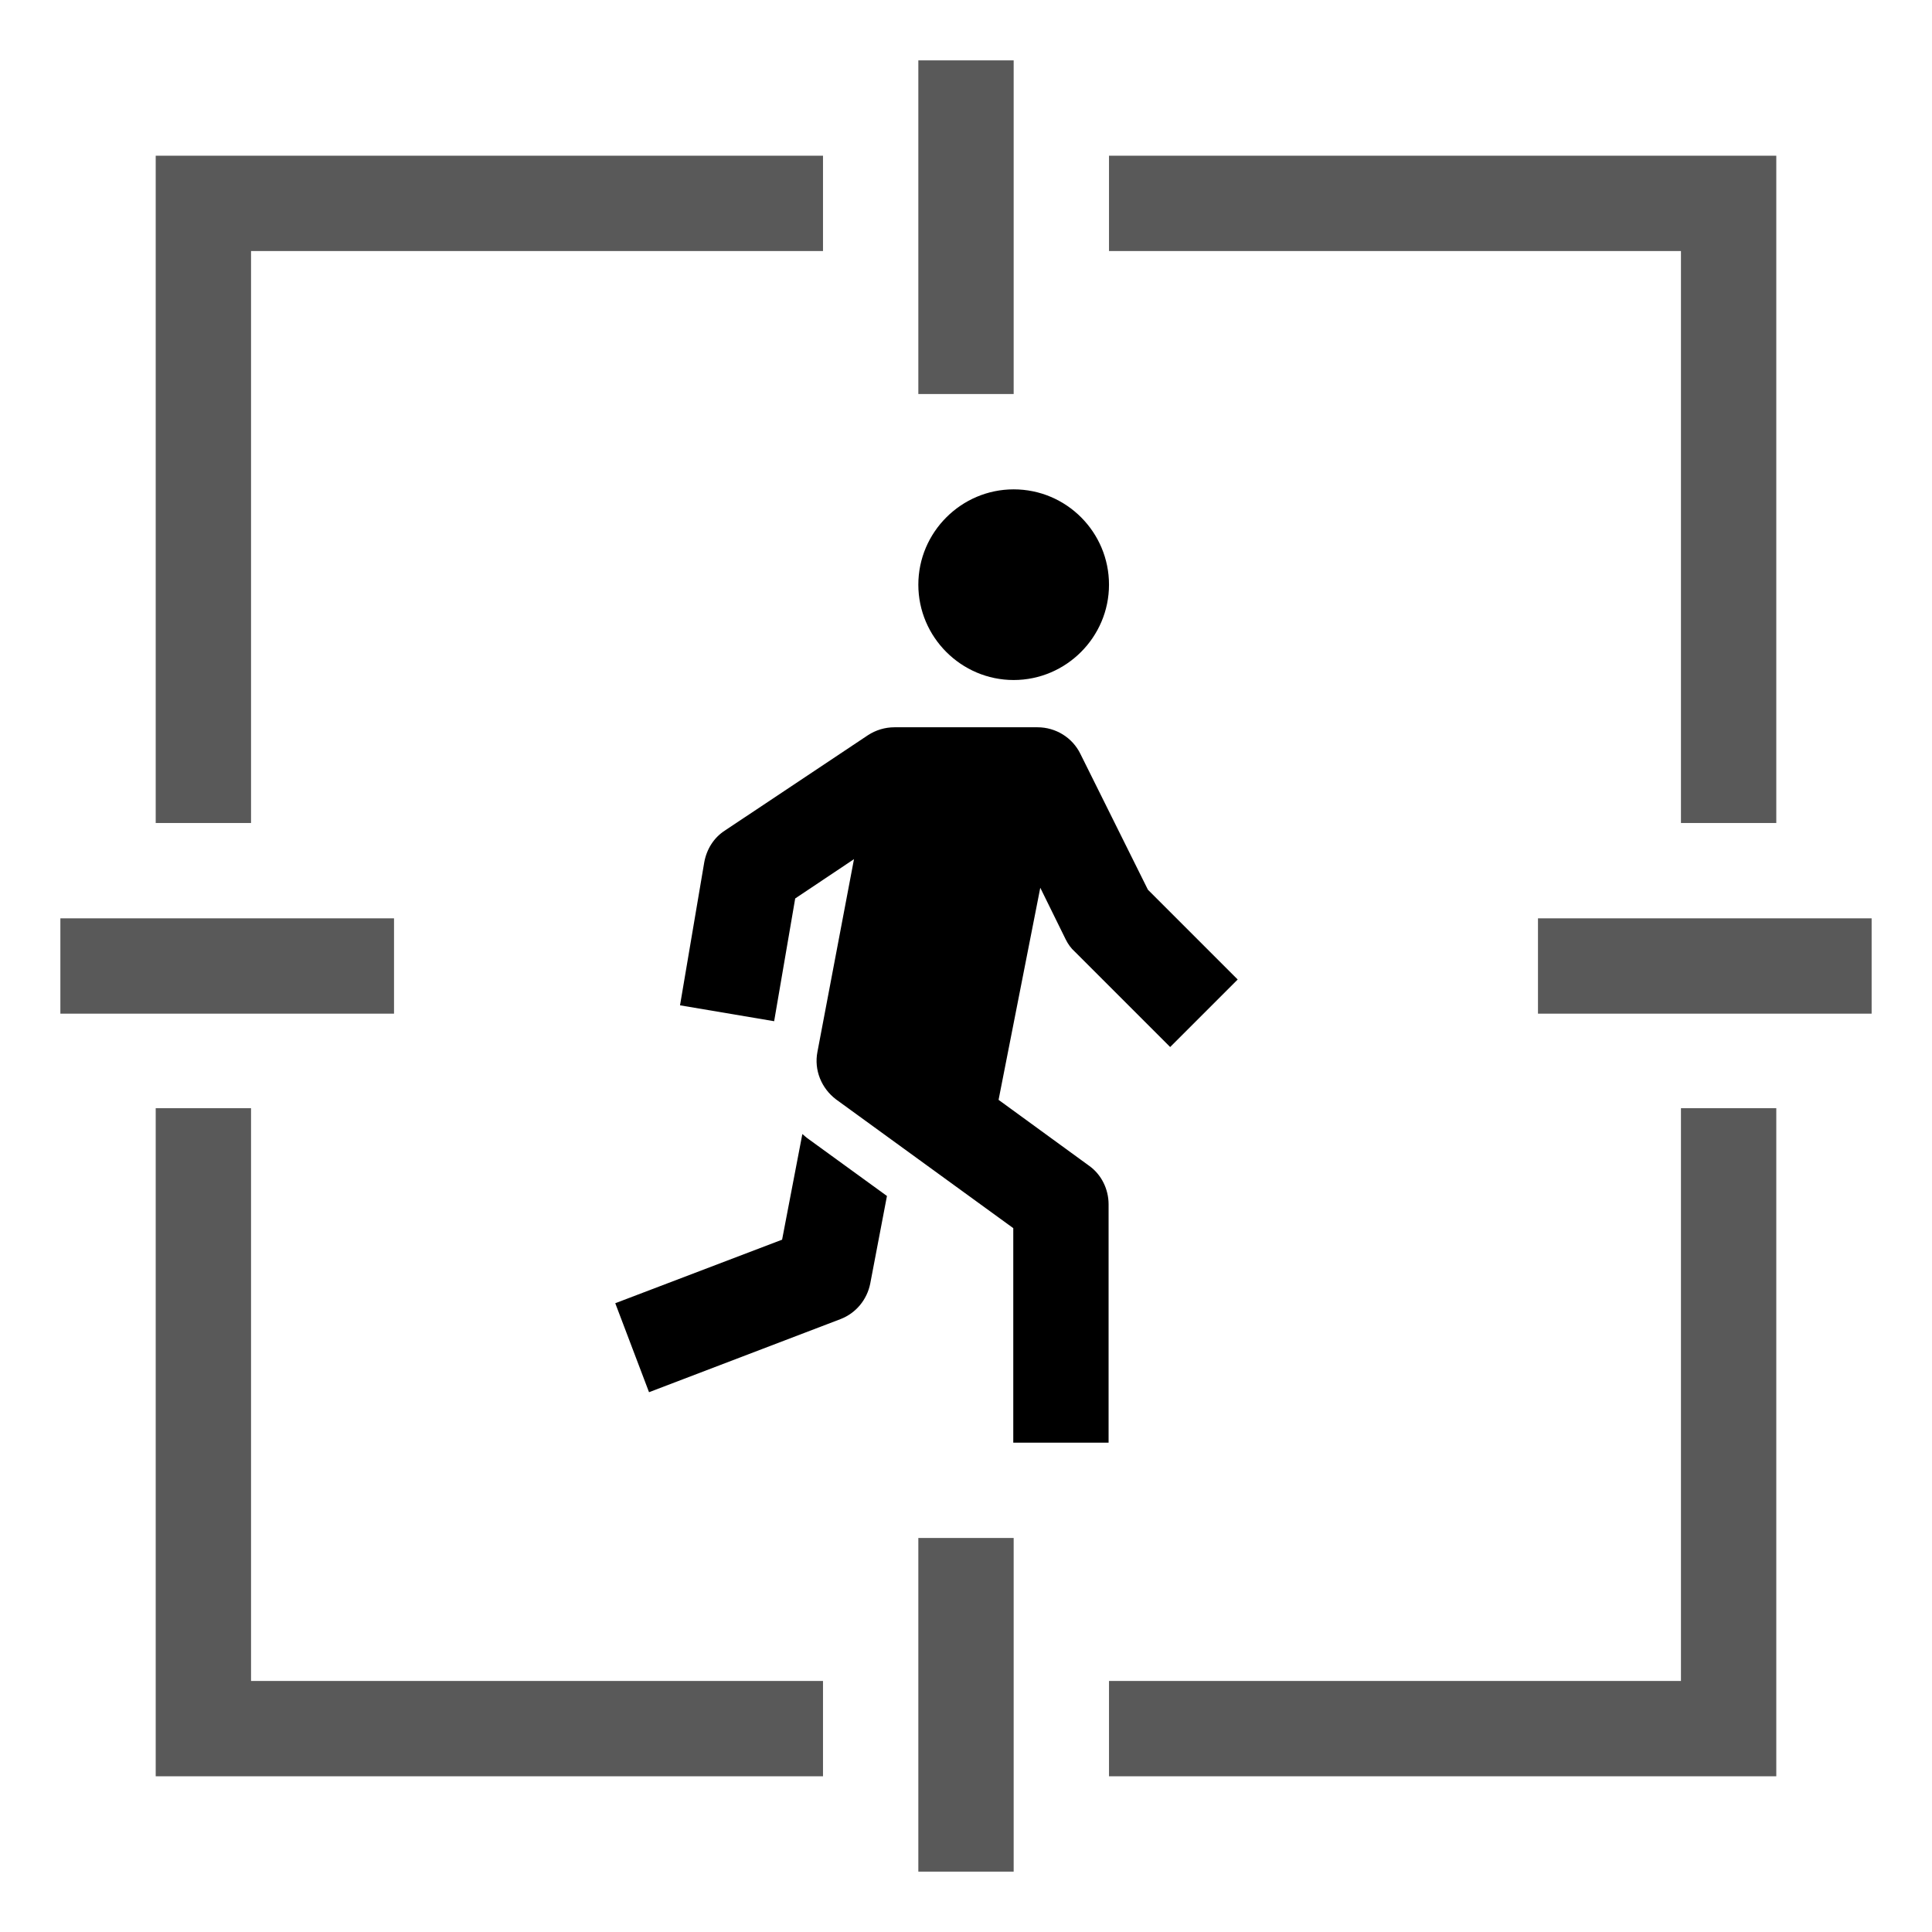<?xml version="1.0" encoding="UTF-8"?>
<svg width="128px" height="128px" viewBox="0 0 128 128" version="1.1" xmlns="http://www.w3.org/2000/svg" xmlns:xlink="http://www.w3.org/1999/xlink">
    <title>Graphic elements / Icons / Flat icons / Marketplace / marketplace-analytics-people-tracking</title>
    <g id="Graphic-elements-/-Icons-/-Flat-icons-/-Marketplace-/-marketplace-analytics-people-tracking" stroke="none" stroke-width="1" fill-rule="evenodd">
        <g id="marketplace-analytics-people-tracking" transform="translate(4, 4)" fill-rule="nonzero">
            <path d="M113.684,50.526 L107.368,50.526 L107.368,12.632 L69.474,12.632 L69.474,6.316 L113.684,6.316 L113.684,50.526 Z M12.632,12.632 L50.526,12.632 L50.526,6.316 L6.316,6.316 L6.316,50.526 L12.632,50.526 L12.632,12.632 Z M50.526,107.368 L12.632,107.368 L12.632,69.421 L6.316,69.421 L6.316,113.684 L50.526,113.684 L50.526,107.368 Z M113.684,69.421 L107.368,69.421 L107.368,107.368 L69.474,107.368 L69.474,113.684 L113.684,113.684 L113.684,69.421 Z M22.105,63.158 L0,63.158 L0,56.842 L22.105,56.842 L22.105,63.158 Z M120,56.842 L97.895,56.842 L97.895,63.158 L120,63.158 L120,56.842 Z M63.158,0 L56.842,0 L56.842,22.105 L63.158,22.105 L63.158,0 Z M63.158,97.895 L56.842,97.895 L56.842,120 L63.158,120 L63.158,97.895 Z" id="Shape" opacity="0.65"></path>
            <path d="M54.763,75.237 L53.658,81.026 C53.447,82.105 52.711,83 51.684,83.395 L39,88.237 L36.763,82.342 L47.816,78.132 L49.158,71.132 C49.289,71.237 49.421,71.368 49.579,71.474 L54.763,75.237 Z M66.605,58.237 C66.763,58.553 66.947,58.816 67.211,59.053 L73.526,65.368 L78,60.895 L72.053,54.947 L67.579,45.947 C67.053,44.868 65.947,44.184 64.737,44.184 L55.263,44.184 C54.632,44.184 54.026,44.368 53.5,44.711 L44.026,51.026 C43.289,51.5 42.816,52.263 42.658,53.132 L41.053,62.605 L47.289,63.658 L48.684,55.526 L52.579,52.921 L50.158,65.684 C49.921,66.895 50.421,68.105 51.395,68.842 L63.132,77.368 L63.132,91.579 L69.447,91.579 L69.447,75.789 C69.447,74.789 68.974,73.816 68.158,73.237 L62.158,68.868 L64.921,54.816 L66.605,58.237 Z M63.158,28.421 C59.684,28.421 56.842,31.263 56.842,34.737 C56.842,38.211 59.684,41.053 63.158,41.053 C66.632,41.053 69.474,38.211 69.474,34.737 C69.474,31.263 66.658,28.421 63.158,28.421 Z" id="Shape"></path>
        </g>
    </g>
</svg>